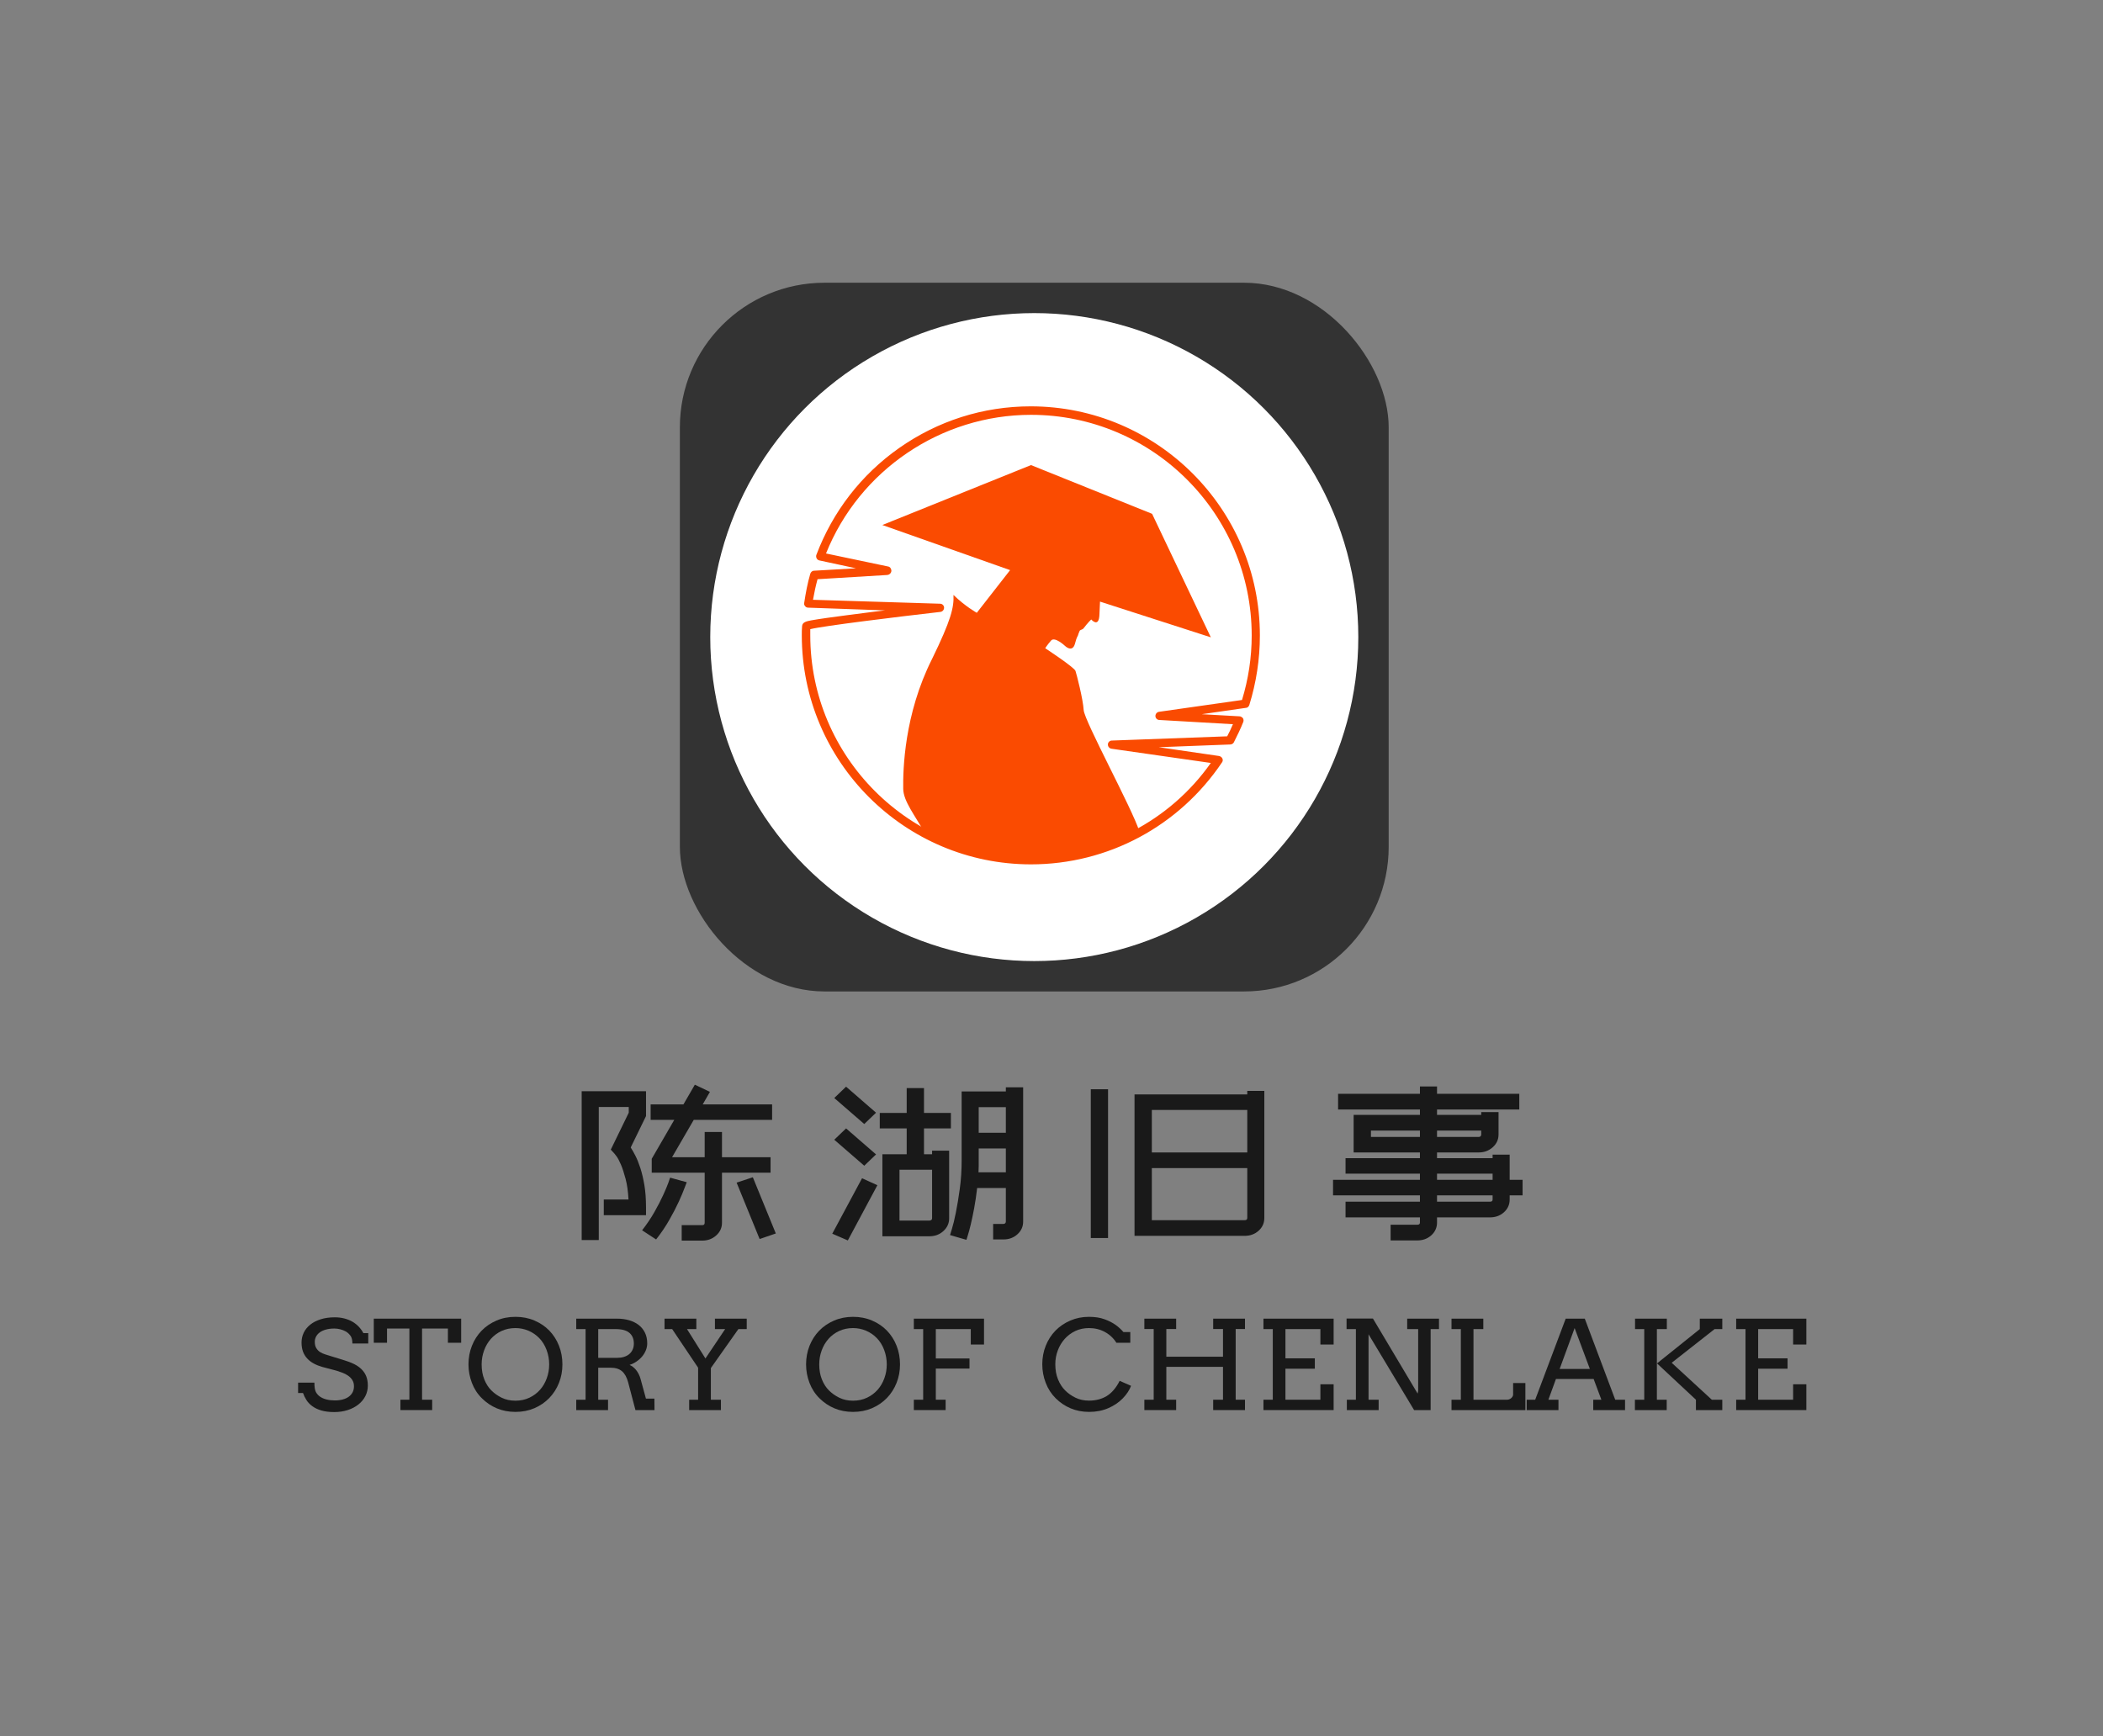 <?xml version="1.0" standalone="no"?><!DOCTYPE svg PUBLIC "-//W3C//DTD SVG 1.1//EN" "http://www.w3.org/Graphics/SVG/1.1/DTD/svg11.dtd"><svg data-noselect="" viewBox="102.425 52.003 610.594 504.157" width="610.594" ref="svg_canvas" height="504.157" preserveAspectRatio="none" version="1.1" xmlns="http://www.w3.org/2000/svg" style="background: #ffffff;"><rect x="102.425" y="52.003" width="610.594" height="504.157" fill="#808080" stroke="none"/><g id="shape_dHcrofPhfj" ref="shape_dHcrofPhfj" key="shape_dHcrofPhfj" transform="translate(297.722,132.003) rotate(0,105,105) scale(1,1)" style="cursor:move;display:inline;opacity:1;" filter="">
            <g style="display:inline"><rect fill="rgba(0,0,0,0)" width="230" height="230" x="-10" y="-10"></rect><svg version="1.1" xmlns="http://www.w3.org/2000/svg" xmlns:xlink="http://www.w3.org/1999/xlink" x="0px" y="0px" shapetype="round rect" width="210" height="210" viewBox="0 0 100 100" enable-background="new 0 0 100 100" xml:space="preserve" preserveAspectRatio="none" data-parent="shape_dHcrofPhfj">
	 <linearGradient class="" x1="0%" y1="0%" x2="0%" y2="100%" gradientTransform="translate(0.5,0.5) rotate(0) translate(-0.5,-0.5)">
		<stop id="stop1_ow3cwzdvpZ" offset="0%" class="" stop-color="#05a"></stop>
		<stop id="stop2_ihF6qOUXOs" offset="100%" class="" stop-color="#0a5"></stop>
	</linearGradient>

	<radialGradient class="" cx="50%" cy="50%" r="50%" fx="50%" fy="50%">
		<stop offset="0%" class="" stop-color="#05a"></stop>
		<stop offset="100%" class="" stop-color="#0a5"></stop>
	</radialGradient>
	<clipPath id="f_round_rect_cmuU99ijP7" class="">
		<rect fill="none" class="" stroke="#dddddd" stroke-width="1" stroke-miterlimit="10" x="0" y="0" width="100" height="100" rx="20" ry="20"></rect>
	</clipPath>
	<rect class="" fill="#333333" opacity="1" x="1" y="1" width="98" height="98" rx="20" ry="20"></rect>
	<rect class="" fill="none" stroke="#dddddd" stroke-width="0" stroke-miterlimit="10" x="0" y="0" width="100" height="100" rx="20" ry="20" clip-path="url(#f_round_rect_cmuU99ijP7)"></rect>
</svg></g>
        </g><g id="shape_QexPmFK7RW" ref="shape_QexPmFK7RW" key="shape_QexPmFK7RW" transform="translate(306.722,141.003) rotate(0,96,96) scale(1,1)" style="cursor:move;display:inline;opacity:1;" filter="">
            <g style="display:inline"><rect fill="rgba(0,0,0,0)" width="212" height="212" x="-10" y="-10"></rect><svg version="1.1" id="图层_1" xmlns="http://www.w3.org/2000/svg" xmlns:xlink="http://www.w3.org/1999/xlink" x="0px" y="0px" width="192" height="192" viewBox="0 0 100 100" enable-background="new 0 0 100 100" xml:space="preserve" shapetype="ellipse" preserveAspectRatio="none" data-parent="shape_QexPmFK7RW">
	 <linearGradient class="" x1="0%" y1="0%" x2="0%" y2="100%" gradientTransform="translate(0.5,0.5) rotate(0) translate(-0.5,-0.5)">
		<stop id="stop1_cONCJCNxbz" offset="0%" class="" stop-color="#05a"></stop>
		<stop id="stop2_s3TpZ9jAS3" offset="100%" class="" stop-color="#0a5"></stop>
	</linearGradient>

	<radialGradient class="" cx="50%" cy="50%" r="50%" fx="50%" fy="50%">
		<stop offset="0%" class="" stop-color="#05a"></stop>
		<stop offset="100%" class="" stop-color="#0a5"></stop>
	</radialGradient>
	<clipPath id="f_ellipse_JtdixbNGFD" class="">
		<ellipse fill="none" class="" stroke="#dddddd" stroke-width="1" stroke-miterlimit="10" cx="50" cy="50" rx="50" ry="50"></ellipse>
	</clipPath>
	<ellipse class="" fill="#FFFFFF" opacity="1" cx="50" cy="50" rx="49" ry="49"></ellipse>
	<ellipse class="" fill="none" stroke="#dddddd" stroke-width="0" stroke-miterlimit="10" cx="50" cy="50" rx="50" ry="50" clip-path="url(#f_ellipse_JtdixbNGFD)"></ellipse>
</svg></g>
        </g><g id="shape_J97dQbKHnK" ref="shape_J97dQbKHnK" key="shape_J97dQbKHnK" transform="translate(335.222,170) rotate(0,66.5,66.5) scale(1,1)" style="cursor:move;display:inline;opacity:1;" filter="">
            <g style="display:inline"><rect fill="rgba(0,0,0,0)" width="153" height="153" x="-10" y="-10"></rect><svg version="1.1" id="图层_1" xmlns="http://www.w3.org/2000/svg" xmlns:xlink="http://www.w3.org/1999/xlink" x="0px" y="0px" width="133" height="133" viewBox="24.3 24.4 151.3 151.3" style="enable-background:new 0 0 200 200;" xml:space="preserve" preserveAspectRatio="none" data-parent="shape_J97dQbKHnK">
<style type="text/css">
	.st0{fill:#FA4B01;}
</style>
<g>
	<path class="st0" d="M100,175.7c-41.7,0-75.7-33.9-75.7-75.7c0-1,0-2,0.1-3c0.1-1.3,1.4-1.6,3-1.9c1.2-0.2,2.9-0.5,5.1-0.8
		c3.7-0.5,8.8-1.2,15.2-2c1.4-0.2,2.7-0.3,4.1-0.5l-25.4-0.9c-0.4,0-0.8-0.2-1-0.5c-0.3-0.3-0.4-0.7-0.3-1.1c0.5-3.3,1.1-6.5,2-9.6
		c0.2-0.6,0.7-1,1.2-1l13.9-0.8l-12.1-2.6c-0.4-0.1-0.7-0.3-0.9-0.7s-0.2-0.8-0.1-1.1c5.4-14.3,14.8-26.5,27.3-35.3
		c12.8-9,27.8-13.8,43.5-13.8c41.7,0,75.7,33.9,75.7,75.7c0,7.8-1.2,15.6-3.5,23c-0.2,0.5-0.6,0.9-1.1,0.9l-14.6,2.1l12.5,0.7
		c0.4,0,0.8,0.3,1.1,0.6c0.2,0.4,0.3,0.8,0.1,1.3c-0.9,2.3-2,4.5-3.1,6.7c-0.2,0.4-0.7,0.7-1.2,0.7l-23.6,0.9l19.9,2.9
		c0.5,0.1,0.9,0.4,1.1,0.8c0.2,0.4,0.2,0.9-0.1,1.3C148.9,163.1,125.4,175.7,100,175.7z M27.1,98c0,0.7,0,1.4,0,2
		c0,40.2,32.7,72.9,72.9,72.9c23.7,0,45.8-11.4,59.4-30.7l-32.8-4.7c-0.7-0.1-1.2-0.7-1.2-1.4c0-0.7,0.6-1.3,1.3-1.3l38.1-1.4
		c0.7-1.3,1.3-2.6,1.9-4l-24.3-1.4c-0.7,0-1.3-0.6-1.3-1.3c0-0.7,0.5-1.3,1.2-1.4l27.4-3.9c2.1-6.9,3.2-14,3.2-21.3
		c0-40.2-32.7-72.9-72.9-72.9c-29.7,0-56.7,18.3-67.7,45.8l20.5,4.3c0.7,0.1,1.1,0.8,1.1,1.5c-0.1,0.7-0.6,1.2-1.3,1.3l-23.1,1.4
		c-0.6,2.2-1.1,4.5-1.5,6.8L70,89.6c0.7,0,1.3,0.6,1.3,1.3c0,0.7-0.5,1.3-1.2,1.4C55.3,94,31.6,96.9,27.1,98z"></path>
	<path class="st0" d="M135.8,164.8c-2.4-7.6-18.2-36.5-18.4-40.1c-0.2-3.5-2.3-11.7-2.7-12.9c-0.4-1.2-10-7.5-10-7.5s0.6-1,1.9-2.5
		c1.2-1.5,4.6,1.7,4.6,1.7s2.4,2.4,3.3-0.6c0.3-1.1,0.5-1.9,1-2.8c0.1-0.3,0.3-1,0.6-1.6c0.2-0.3,1-0.4,1.2-0.7c1.6-2.1,2.6-3,2.6-3
		s2.5,2.9,2.7-1.5c0.2-4.4,0.2-4.4,0.2-4.4l36.6,11.8l-19.4-40.8l-40-16.1L50.9,63.6l42.2,14.9l-11,14.1c0,0-3.8-2.1-7.7-5.9
		c0.2,4.1-0.8,8.3-7.1,21.2c-9.2,18.3-9.6,36.6-9.5,42.9c0.1,4.1,3.8,8.6,7.4,15c10.3,5.5,22.1,8.6,34.6,8.6c13,0,25.3-3.4,35.9-9.2
		C135.9,164.9,135.9,164.8,135.8,164.8z"></path>
</g>
</svg></g>
        </g><g id="shape_HMUyFAB88C" ref="shape_HMUyFAB88C" key="shape_HMUyFAB88C" transform="translate(262.353,365.309) rotate(0,150.48,43.074) scale(1,1)" style="cursor:move;display:inline;opacity:1;" filter="">
            <g style="display:inline"><svg xmlns="http://www.w3.org/2000/svg" version="1.1" xmlns:xlink="http://www.w3.org/1999/xlink" overflow="hidden" style="top:0; left: 0" width="300.96" height="86.149" viewBox="0 0 295.96 93.329" preserveAspectRatio="none" data-parent="shape_HMUyFAB88C"><rect fill="rgba(0,0,0,0)" width="300.96" height="83.049"></rect> <rect opacity="0"></rect><g transform="translate(0 0)" data-width="290.9604"><path fill="rgb(25, 25, 25)" d="M43.87-12.25L43.87 3.50Q43.87 5.87 42.21 7.50Q40.56 9.12 38.24 9.12L38.24 9.12L32.37 9.12L32.37 4.25L38.24 4.25Q38.93 4.25 38.93 3.50L38.93 3.50L38.93-12.25L23.81-12.25L23.81-16.62L30.25-28.87L23.50-28.87L23.50-33.74L32.87-33.74L36.12-39.93L40.43-37.68L38.37-33.74L58.18-33.74L58.18-28.87L35.81-28.87L29.62-17.12L38.93-17.12L38.93-25.06L43.87-25.06L43.87-17.12L57.74-17.12L57.74-12.25L43.87-12.25ZM25.06 8.75L21.06 5.87Q23.06 3.06 24.56 0.16Q26.06-2.75 27.06-5.16Q28.06-7.56 28.56-9.09Q29.06-10.62 29.06-10.69L29.06-10.69L33.81-9.25Q33.74-9.12 33.18-7.44Q32.62-5.75 31.56-3.19Q30.50-0.62 28.87 2.53Q27.25 5.69 25.06 8.75L25.06 8.75ZM59.24 6.87L54.62 8.62L48.05-9.12L52.68-10.81L59.24 6.87ZM3.81 8.94L3.81-37.87L22.18-37.87L22.18-30.06L17.81-20.18Q18.37-19.25 19.12-17.65Q19.87-16.06 20.56-13.72Q21.25-11.37 21.72-8.31Q22.18-5.25 22.18-1.37L22.18-1.37L22.18 1.12L10.12 1.12L10.12-3.81L17.18-3.81Q17.00-7.62 16.34-10.34Q15.69-13.06 15.00-14.84Q14.31-16.62 13.72-17.47Q13.12-18.31 13.12-18.31L13.12-18.31L12.12-19.50L17.25-31.12L17.25-32.93L8.69-32.93L8.69 8.94L3.81 8.94Z" transform="translate(5 41.743)" data-glyph-w="62.4901"></path><path fill="rgb(25, 25, 25)" d="M7.81-39.31L16.37-31.12L13.00-27.56L4.44-35.74L7.81-39.31ZM4.44-22.62L7.81-26.18L16.37-18.00L13.00-14.44L4.44-22.62ZM3.87 6.94L12.37-10.50L16.75-8.31L8.31 9.06L3.87 6.94ZM53.43-37.81L53.43-39.12L58.37-39.12L58.37 3.12Q58.37 5.50 56.74 7.12Q55.12 8.75 52.74 8.75L52.74 8.75L49.80 8.75L49.80 3.87L52.74 3.87Q53.05 3.87 53.24 3.66Q53.43 3.44 53.43 3.12L53.43 3.12L53.43-7.44L45.24-7.44Q44.87-3.94 44.37-1.00Q43.87 1.94 43.40 4.09Q42.93 6.25 42.56 7.50Q42.18 8.75 42.18 8.87L42.18 8.87L39.81 8.12L37.49 7.37Q37.49 7.31 38.03 5.44Q38.56 3.56 39.15 0.34Q39.74-2.87 40.27-7.12Q40.81-11.37 40.81-16.18L40.81-16.18L40.81-37.81L53.43-37.81ZM53.43-32.87L45.68-32.87L45.68-24.81L53.43-24.81L53.43-32.87ZM45.62-12.37L53.43-12.37L53.43-19.87L45.68-19.87L45.68-16.18Q45.68-15.25 45.68-14.28Q45.68-13.31 45.62-12.37L45.62-12.37ZM32.37-18.06L32.37-19.18L37.24-19.18L37.24 2.12Q37.24 4.44 35.62 6.09Q33.99 7.75 31.62 7.75L31.62 7.75L18.18 7.75L18.18-18.06L25.12-18.06L25.12-26.18L17.43-26.18L17.43-31.06L25.12-31.06L25.12-38.87L30.06-38.87L30.06-31.06L37.74-31.06L37.74-26.18L30.06-26.18L30.06-18.06L32.37-18.06ZM32.37 2.12L32.37-13.19L23.06-13.19L23.06 2.81L31.62 2.81Q31.93 2.81 32.15 2.62Q32.37 2.44 32.37 2.12L32.37 2.12Z" transform="translate(76.49 41.743)" data-glyph-w="62.4901"></path><path fill="rgb(25, 25, 25)" d="M50.87-36.87L50.87-37.99L55.74-37.99L55.74 2.00Q55.74 4.37 54.12 6.00Q52.49 7.62 50.12 7.62L50.12 7.62L18.68 7.62L18.68-36.87L50.87-36.87ZM50.87-31.99L23.62-31.99L23.62-18.62L50.87-18.62L50.87-31.99ZM23.62 2.69L50.12 2.69Q50.87 2.69 50.87 2.00L50.87 2.00L50.87-13.69L23.62-13.69L23.62 2.69ZM6.19 8.31L6.19-38.49L11.12-38.49L11.12 8.31L6.19 8.31Z" transform="translate(147.98 41.743)" data-glyph-w="62.4901"></path><path fill="rgb(25, 25, 25)" d="M20.31 4.12L27.93 4.12Q28.68 4.12 28.68 3.44L28.68 3.44L28.68 1.81L7.44 1.81L7.44-3.12L28.68-3.12L28.68-5.12L3.87-5.12L3.87-10.00L28.68-10.00L28.68-11.94L7.44-11.94L7.44-16.81L28.68-16.81L28.68-18.62L9.75-18.62L9.75-30.43L28.68-30.43L28.68-32.12L5.31-32.12L5.31-37.06L28.68-37.06L28.68-39.37L33.56-39.37L33.56-37.06L57.05-37.06L57.05-32.12L33.56-32.12L33.56-30.43L46.18-30.43L46.18-31.31L51.12-31.31L51.12-24.25Q51.12-21.87 49.46-20.25Q47.80-18.62 45.49-18.62L45.49-18.62L33.56-18.62L33.56-16.81L49.43-16.81L49.43-17.93L54.30-17.93L54.30-10.00L57.99-10.00L57.99-5.12L54.30-5.12L54.30-3.81Q54.30-1.44 52.68 0.19Q51.05 1.81 48.68 1.81L48.68 1.81L33.56 1.81L33.56 3.44Q33.56 5.81 31.93 7.44Q30.31 9.06 27.93 9.06L27.93 9.06L20.31 9.06L20.31 4.12ZM46.18-25.50L33.56-25.50L33.56-23.50L45.49-23.50Q45.81-23.50 45.99-23.71Q46.18-23.93 46.18-24.25L46.18-24.25L46.18-25.50ZM14.69-23.50L28.68-23.50L28.68-25.50L14.69-25.50L14.69-23.50ZM33.56-11.94L33.56-10.00L49.43-10.00L49.43-11.94L33.56-11.94ZM33.56-5.12L33.56-3.12L48.68-3.12Q49.43-3.12 49.43-3.81L49.43-3.81L49.43-5.12L33.56-5.12Z" transform="translate(219.47 41.743)" data-glyph-w="62.4901"></path></g></svg></g>
        </g><g id="shape_s1dWrBUT21" ref="shape_s1dWrBUT21" key="shape_s1dWrBUT21" transform="translate(182.425,427.003) rotate(0,80.179,24.579) scale(1,1)" style="cursor:move;display:inline;opacity:1;" filter="">
            <g style="display:inline"><svg xmlns="http://www.w3.org/2000/svg" version="1.1" xmlns:xlink="http://www.w3.org/1999/xlink" overflow="hidden" style="top:0; left: 0" width="450.594" height="49.157" viewBox="0 0 445.594 52.083" preserveAspectRatio="none" data-parent="shape_s1dWrBUT21"><rect fill="rgba(0,0,0,0)" width="450.594" height="47.389"></rect> <rect opacity="0"></rect><g transform="translate(0 0)" data-width="440.593703125"><path fill="rgb(25, 25, 25)" d="M17.07-20.48Q17.07-22.12 16.48-22.93Q15.88-23.75 15.17-24.19Q14.45-24.62 13.60-24.85Q12.75-25.09 11.89-25.09L11.89-25.09Q10.48-25.09 9.43-24.76Q8.37-24.44 7.67-23.88Q6.98-23.32 6.62-22.58Q6.27-21.84 6.27-21.02L6.27-21.02Q6.27-19.80 6.71-19.05Q7.14-18.29 7.81-17.84Q8.48-17.39 9.29-17.13Q10.09-16.87 10.84-16.61L10.84-16.61L14.58-15.38Q16.27-14.84 17.56-14.16Q18.85-13.47 19.72-12.53Q20.60-11.60 21.05-10.37Q21.50-9.15 21.50-7.53L21.50-7.53Q21.50-5.79 20.79-4.30Q20.08-2.82 18.80-1.73Q17.52-0.63 15.74-0.01Q13.97 0.61 11.86 0.61L11.86 0.61Q9.69 0.61 8.15 0.12Q6.61-0.37 5.56-1.20Q4.51-2.02 3.88-3.08Q3.25-4.14 2.89-5.25L2.89-5.25L1.48-5.25L1.48-8.44L6.16-8.44Q6.16-6.38 6.60-5.53Q7.03-4.68 7.81-4.11Q8.59-3.54 9.67-3.26Q10.74-2.97 12.04-2.97L12.04-2.97Q13.30-2.97 14.31-3.27Q15.33-3.56 16.04-4.13Q16.75-4.69 17.14-5.50Q17.52-6.31 17.52-7.33L17.52-7.33Q17.52-8.46 17.04-9.25Q16.57-10.04 15.83-10.59Q15.08-11.15 14.20-11.50Q13.32-11.86 12.51-12.12L12.51-12.12L8.44-13.27Q7.11-13.67 6.00-14.31Q4.90-14.94 4.11-15.85Q3.32-16.75 2.89-17.97Q2.47-19.19 2.47-20.78L2.47-20.78Q2.47-22.40 3.10-23.81Q3.73-25.22 4.95-26.27Q6.18-27.33 7.95-27.93Q9.72-28.54 12.00-28.54L12.00-28.54Q13.51-28.54 14.78-28.18Q16.05-27.83 17.08-27.19Q18.11-26.55 18.90-25.65Q19.69-24.75 20.22-23.68L20.22-23.68L21.62-23.68L21.62-20.48L17.07-20.48Z" transform="translate(5 36.516)" data-glyph-w="22.451171875"></path><path fill="rgb(25, 25, 25)" d="M8.41 0L8.41-3.19L10.98-3.19L10.98-25.09L4.56-25.09L4.56-20.71L0.76-20.71L0.76-28.13L25.85-28.13L25.85-20.71L22.04-20.71L22.04-25.09L14.62-25.09L14.62-3.19L17.52-3.19L17.52 0L8.41 0Z" transform="translate(27.451 36.516)" data-glyph-w="26.607421875"></path><path fill="rgb(25, 25, 25)" d="M14.83 0.56L14.83 0.56Q11.91 0.56 9.50-0.53Q7.09-1.61 5.20-3.62Q3.30-5.62 2.32-8.37Q1.34-11.11 1.34-14.06L1.34-14.06Q1.34-17.11 2.33-19.78Q3.32-22.45 5.11-24.43Q6.90-26.40 9.38-27.54Q11.86-28.69 14.83-28.69L14.83-28.69Q17.81-28.69 20.30-27.54Q22.79-26.40 24.57-24.43Q26.35-22.45 27.33-19.78Q28.31-17.11 28.31-14.06L28.31-14.06Q28.31-11.02 27.32-8.36Q26.33-5.70 24.54-3.71Q22.75-1.73 20.27-0.58Q17.79 0.56 14.83 0.56ZM14.83-2.89L14.83-2.89Q17.03-2.89 18.82-3.80Q20.61-4.71 21.88-6.24Q23.14-7.77 23.82-9.80Q24.51-11.82 24.51-14.06L24.51-14.06Q24.51-16.37 23.76-18.51Q23.01-20.65 21.66-22.14Q20.32-23.62 18.54-24.43Q16.75-25.23 14.83-25.23L14.83-25.23Q12.62-25.23 10.82-24.33Q9.02-23.42 7.76-21.89Q6.49-20.35 5.81-18.32Q5.12-16.29 5.12-14.06L5.12-14.06Q5.12-11.47 5.88-9.44Q6.64-7.40 7.90-6.06Q9.15-4.71 10.88-3.80Q12.62-2.89 14.83-2.89Z" transform="translate(54.059 36.516)" data-glyph-w="29.6318359375"></path><path fill="rgb(25, 25, 25)" d="M2.65-24.92L2.65-28.13L14.36-28.13Q16.24-28.13 17.82-27.64Q19.41-27.15 20.57-26.19Q21.73-25.23 22.38-23.81Q23.03-22.38 23.03-20.52L23.03-20.52Q23.03-19.46 22.65-18.43Q22.27-17.40 21.59-16.52Q20.91-15.64 19.98-14.96Q19.06-14.27 17.96-13.90L17.96-13.90Q18.42-13.69 18.90-13.31Q19.37-12.93 19.79-12.39Q20.21-11.84 20.55-11.14Q20.89-10.45 21.10-9.65L21.10-9.65L22.66-3.53L25.09-3.53L25.12 0L19.65 0L17.55-8.55Q16.98-10.85 15.80-11.94Q14.62-13.03 12.58-13.03L12.58-13.03L8.96-13.03L8.96-3.19L11.78-3.19L11.78 0L2.65 0L2.65-3.19L5.33-3.19L5.33-24.92L2.65-24.92ZM13.92-24.92L8.96-24.92L8.96-16.07L14.36-16.07Q15.42-16.07 16.30-16.35Q17.18-16.63 17.82-17.18Q18.46-17.74 18.82-18.56Q19.19-19.39 19.19-20.48L19.19-20.48Q19.19-22.58 17.92-23.75Q16.66-24.92 13.92-24.92L13.92-24.92Z" transform="translate(83.69 36.516)" data-glyph-w="27.052734375"></path><path fill="rgb(25, 25, 25)" d="M0.95-24.92L0.95-28.13L10.08-28.13L10.08-24.92L7.40-24.92L12.69-15.88L18.35-24.92L15.42-24.92L15.42-28.13L24.55-28.13L24.55-24.92L22.15-24.92L14.25-12.93L14.25-3.19L17.14-3.19L17.14 0L8.02 0L8.02-3.19L10.59-3.19L10.59-13.03L3.14-24.92L0.95-24.92Z" transform="translate(110.743 36.516)" data-glyph-w="25.123046875"></path><path fill="rgb(25, 25, 25)" d="" transform="translate(135.866 36.516)" data-glyph-w="15.123999999999999"></path><path fill="rgb(25, 25, 25)" d="M14.83 0.56L14.83 0.56Q11.91 0.56 9.50-0.53Q7.09-1.61 5.20-3.62Q3.30-5.62 2.32-8.37Q1.34-11.11 1.34-14.06L1.34-14.06Q1.34-17.11 2.33-19.78Q3.32-22.45 5.11-24.43Q6.90-26.40 9.38-27.54Q11.86-28.69 14.83-28.69L14.83-28.69Q17.81-28.69 20.30-27.54Q22.79-26.40 24.57-24.43Q26.35-22.45 27.33-19.78Q28.31-17.11 28.31-14.06L28.31-14.06Q28.31-11.02 27.32-8.36Q26.33-5.70 24.54-3.71Q22.75-1.73 20.27-0.58Q17.79 0.56 14.83 0.56ZM14.83-2.89L14.83-2.89Q17.03-2.89 18.82-3.80Q20.61-4.71 21.88-6.24Q23.14-7.77 23.82-9.80Q24.51-11.82 24.51-14.06L24.51-14.06Q24.51-16.37 23.76-18.51Q23.01-20.65 21.66-22.14Q20.32-23.62 18.54-24.43Q16.75-25.23 14.83-25.23L14.83-25.23Q12.62-25.23 10.82-24.33Q9.02-23.42 7.76-21.89Q6.49-20.35 5.81-18.32Q5.12-16.29 5.12-14.06L5.12-14.06Q5.12-11.47 5.88-9.44Q6.64-7.40 7.90-6.06Q9.15-4.71 10.88-3.80Q12.62-2.89 14.83-2.89Z" transform="translate(150.99 36.516)" data-glyph-w="29.6318359375"></path><path fill="rgb(25, 25, 25)" d="M2.65-24.92L2.65-28.13L22.80-28.13L22.80-20.17L19-20.17L19-24.92L8.96-24.92L8.96-15.88L18.63-15.88L18.63-12.77L8.96-12.77L8.96-3.19L11.78-3.19L11.78 0L2.65 0L2.65-3.19L5.33-3.19L5.33-24.92L2.65-24.92Z" transform="translate(180.622 36.516)" data-glyph-w="23.0634765625"></path><path fill="rgb(25, 25, 25)" d="" transform="translate(203.686 36.516)" data-glyph-w="15.123999999999999"></path><path fill="rgb(25, 25, 25)" d="M26.61-20.71L22.62-20.71Q21.38-22.82 19.32-24.03Q17.27-25.23 14.75-25.23L14.75-25.23Q12.60-25.23 10.82-24.33Q9.04-23.42 7.77-21.89Q6.49-20.35 5.79-18.34Q5.08-16.33 5.08-14.10L5.08-14.10Q5.08-11.47 5.86-9.44Q6.64-7.40 7.90-6.06Q9.15-4.71 10.87-3.81Q12.60-2.91 14.75-2.91L14.75-2.91Q17.68-2.91 19.85-4.33Q22.02-5.75 23.56-9.00L23.56-9.00L26.83-7.46Q26.13-5.46 24.44-3.59Q22.75-1.73 20.27-0.58Q17.79 0.56 14.79 0.56L14.79 0.56Q11.91 0.56 9.50-0.53Q7.09-1.61 5.20-3.62Q3.32-5.62 2.33-8.37Q1.34-11.11 1.34-14.10L1.34-14.10Q1.34-17.11 2.33-19.78Q3.32-22.45 5.11-24.43Q6.90-26.40 9.38-27.54Q11.86-28.69 14.75-28.69L14.75-28.69Q17.33-28.69 19.20-27.95Q21.08-27.22 22.39-26.21Q23.69-25.20 24.64-24.01L24.64-24.01L26.61-24.01L26.61-20.71Z" transform="translate(218.81 36.516)" data-glyph-w="27.9990234375"></path><path fill="rgb(25, 25, 25)" d="M22.41-24.94L22.41-28.13L31.54-28.13L31.54-24.94L28.87-24.94L28.87-3.19L31.54-3.19L31.54 0L22.41 0L22.41-3.19L25.23-3.19L25.23-13.30L8.96-13.30L8.96-3.19L11.78-3.19L11.78 0L2.65 0L2.65-3.19L5.33-3.19L5.33-24.94L2.65-24.94L2.65-28.13L11.78-28.13L11.78-24.94L8.96-24.94L8.96-16.42L25.23-16.42L25.23-24.94L22.41-24.94Z" transform="translate(246.809 36.516)" data-glyph-w="34.1962890625"></path><path fill="rgb(25, 25, 25)" d="M2.65-24.92L2.65-28.13L22.80-28.13L22.80-20.17L19-20.17L19-24.92L8.96-24.92L8.96-15.92L17.40-15.92L17.40-12.73L8.96-12.73L8.96-3.19L19-3.19L19-7.94L22.80-7.94L22.80 0L2.65 0L2.65-3.19L5.33-3.19L5.33-24.92L2.65-24.92Z" transform="translate(281.005 36.516)" data-glyph-w="23.861328125"></path><path fill="rgb(25, 25, 25)" d="M20.06-24.92L20.06-28.13L29.19-28.13L29.19-24.92L26.79-24.92L26.79 0L22.04 0L8.96-23.32L8.96-3.19L11.86-3.19L11.86 0L2.73 0L2.73-3.19L5.33-3.19L5.33-24.92L2.65-24.92L2.65-28.17L10.22-28.17L23.06-5.07L23.21-5.96L23.21-24.92L20.06-24.92Z" transform="translate(304.866 36.516)" data-glyph-w="30.1328125"></path><path fill="rgb(25, 25, 25)" d="M2.65-24.92L2.65-28.13L11.78-28.13L11.78-24.92L8.96-24.92L8.96-3.19L18.67-3.19Q18.96-3.19 19.26-3.33Q19.56-3.47 19.80-3.69Q20.04-3.92 20.19-4.20Q20.34-4.49 20.34-4.79L20.34-4.79L20.34-8.33L23.86-8.33L23.86 0L2.65 0L2.65-3.19L5.33-3.19L5.33-24.92L2.65-24.92Z" transform="translate(334.999 36.516)" data-glyph-w="24.046875"></path><path fill="rgb(25, 25, 25)" d="M19.30 0L19.30-3.19L21.63-3.19L19.41-9.57L8.59-9.57L6.42-3.19L9.31-3.19L9.31 0L0.19 0L0.19-3.19L2.63-3.19L11.39-28.13L16.87-28.13L25.61-3.19L28.43-3.19L28.43 0L19.30 0ZM13.95-25.23L9.65-12.65L18.33-12.65L13.95-25.23Z" transform="translate(359.046 36.516)" data-glyph-w="28.611328125"></path><path fill="rgb(25, 25, 25)" d="M9.00-14.36L21.28-24.92L21.28-28.13L27.74-28.13L27.74-24.92L25.53-24.92L13.21-14.55L24.73-3.19L27.74-3.19L27.74 0L20.17 0L20.17-3.19L9.00-14.36ZM2.69-24.92L2.69-28.13L11.82-28.13L11.82-24.92L8.96-24.92L8.96-3.19L11.78-3.19L11.78 0L2.65 0L2.65-3.19L5.33-3.19L5.33-24.92L2.69-24.92Z" transform="translate(387.657 36.516)" data-glyph-w="29.0751953125"></path><path fill="rgb(25, 25, 25)" d="M2.65-24.92L2.65-28.13L22.80-28.13L22.80-20.17L19-20.17L19-24.92L8.96-24.92L8.96-15.92L17.40-15.92L17.40-12.73L8.96-12.73L8.96-3.19L19-3.19L19-7.94L22.80-7.94L22.80 0L2.65 0L2.65-3.19L5.33-3.19L5.33-24.92L2.65-24.92Z" transform="translate(416.732 36.516)" data-glyph-w="23.861328125"></path></g></svg></g>
        </g></svg>